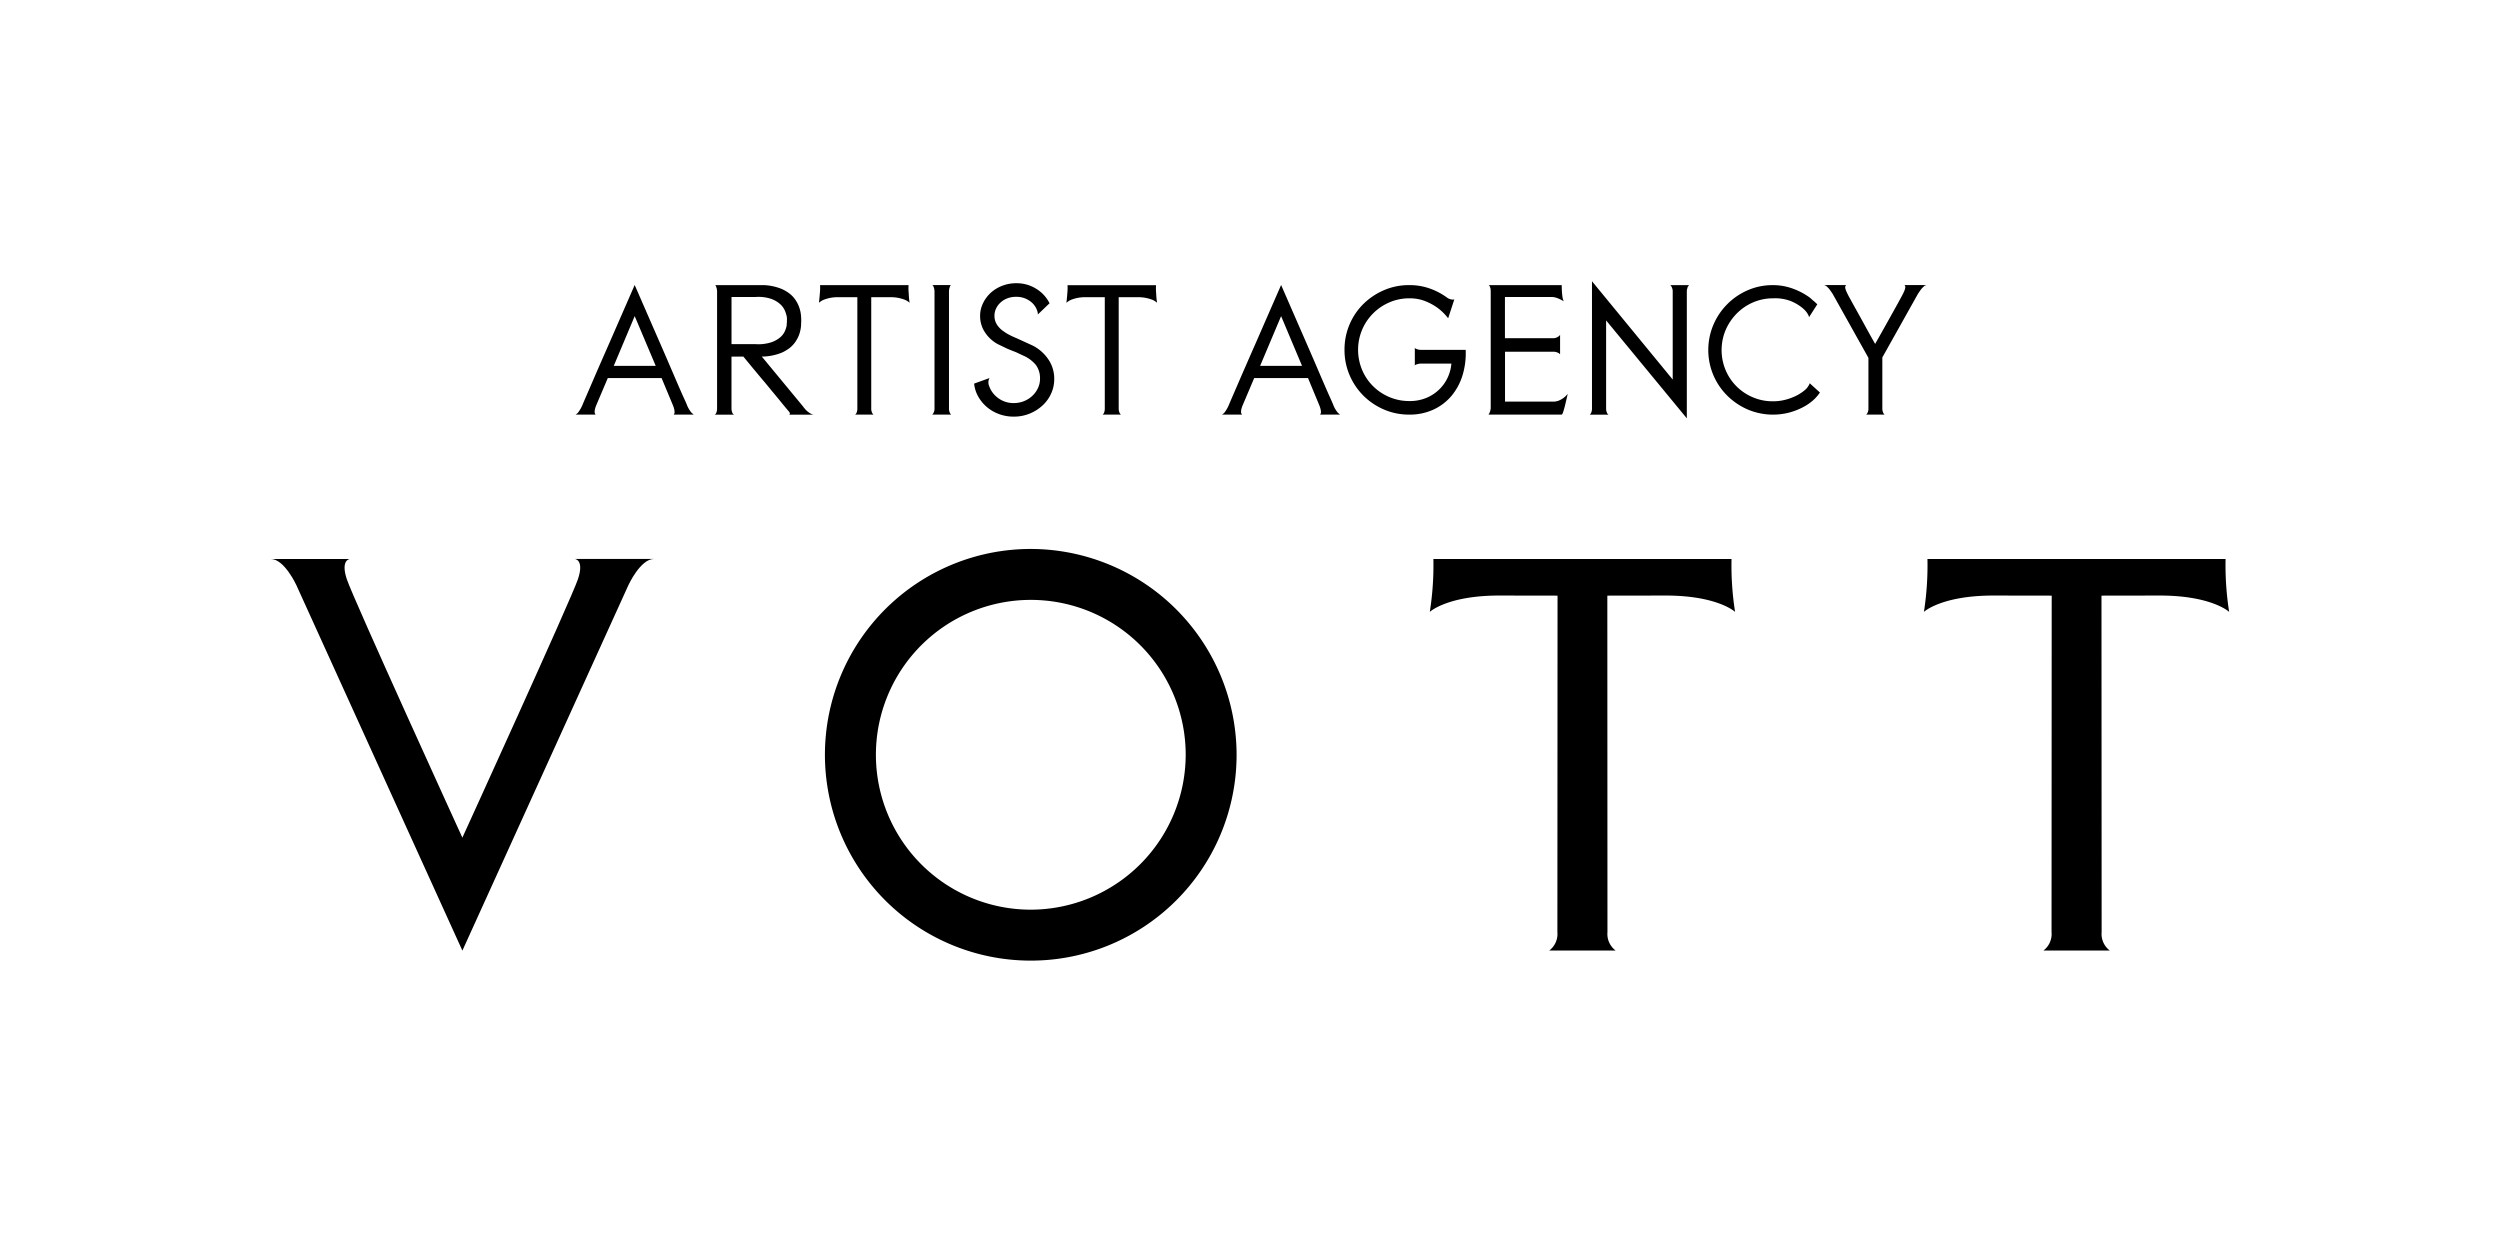 <svg xmlns="http://www.w3.org/2000/svg" width="240" height="120" viewBox="0 0 240 120">
  <g id="_04" data-name="04" transform="translate(1683 7677)">
    <rect id="사각형_229" data-name="사각형 229" width="240" height="120" transform="translate(-1683 -7677)" fill="#fff"/>
    <g id="VOTT" transform="translate(-1658 -7655.596)">
      <path id="패스_258" data-name="패스 258" d="M93.175,40.592a19.76,19.76,0,1,0,19.78,19.736A19.79,19.79,0,0,0,93.175,40.592Zm.046,34.629a14.87,14.87,0,1,1,14.848-14.884A14.9,14.9,0,0,1,93.22,75.221Z" transform="translate(-19.242 -9.296)"/>
      <path id="패스_259" data-name="패스 259" d="M181.811,46.981a28.614,28.614,0,0,1-.341-5.079H152.849a28.675,28.675,0,0,1-.346,5.079s1.678-1.575,6.694-1.569l5.57.009-.015,32.3a1.991,1.991,0,0,1-.784,1.772h6.377a1.99,1.99,0,0,1-.786-1.772l-.012-32.3,5.562-.009C180.136,45.406,181.811,46.981,181.811,46.981Z" transform="translate(-40.243 -9.644)"/>
      <path id="패스_260" data-name="패스 260" d="M246.4,46.981a28.92,28.92,0,0,1-.344-5.079H217.437a29.1,29.1,0,0,1-.34,5.079s1.672-1.575,6.7-1.569l5.567.009-.015,32.3a1.994,1.994,0,0,1-.78,1.772h6.373a1.991,1.991,0,0,1-.784-1.772l-.015-32.3,5.565-.009C244.726,45.406,246.4,46.981,246.4,46.981Z" transform="translate(-57.401 -9.644)"/>
      <path id="패스_261" data-name="패스 261" d="M30.187,41.9s.918.066.3,1.928-11.1,24.826-11.1,24.826h0S8.9,45.695,8.289,43.831s.3-1.928.3-1.928H1c1.3,0,2.449,2.508,2.449,2.508L19.389,79.5h0L35.328,44.411S36.477,41.9,37.778,41.9Z" transform="translate(0 -9.644)"/>
      <path id="패스_262" data-name="패스 262" d="M51.5,17.533a2.726,2.726,0,0,0,.446.792,2.192,2.192,0,0,0,.233.2H50.251a.318.318,0,0,0,.088-.231,1.148,1.148,0,0,0-.037-.284,2.064,2.064,0,0,0-.106-.339l-1.106-2.653H43.927L42.8,17.675a2.336,2.336,0,0,0-.106.339.961.961,0,0,0-.028.284.346.346,0,0,0,.1.231H40.827a.858.858,0,0,0,.25-.2,3.419,3.419,0,0,0,.445-.792q.088-.214.347-.811l.624-1.443q.364-.846.809-1.861t.891-2.031q1.052-2.406,2.316-5.307,1.262,2.9,2.315,5.307.445,1.015.882,2.031t.8,1.861q.365.846.631,1.443C51.319,17.12,51.439,17.39,51.5,17.533Zm-2.973-3.687L46.51,9.072,44.5,13.846Z" transform="translate(-10.579 -0.129)"/>
      <path id="패스_263" data-name="패스 263" d="M67.941,18.233a1.551,1.551,0,0,0,.428.267.441.441,0,0,0,.177.036h-2.37a.128.128,0,0,0,.053-.16.377.377,0,0,0-.069-.125c-.227-.261-.458-.54-.7-.836-.2-.25-.433-.532-.695-.846s-.529-.639-.8-.971q-.981-1.158-2.191-2.636h-1.14V17.93a1.08,1.08,0,0,0,.035.294,1.519,1.519,0,0,0,.072.187.656.656,0,0,0,.126.125H59.035a.456.456,0,0,0,.107-.106,1.631,1.631,0,0,0,.073-.187,1.171,1.171,0,0,0,.035-.312V6.746a1.423,1.423,0,0,0-.035-.321c-.026-.083-.05-.158-.073-.223a.128.128,0,0,0-.126-.1h4.739a5.165,5.165,0,0,1,1.71.373,3.985,3.985,0,0,1,.641.365,2.644,2.644,0,0,1,.57.544,3.134,3.134,0,0,1,.428.766,3.254,3.254,0,0,1,.213,1.015,3.639,3.639,0,0,1,.011.435c-.007.126-.011.224-.011.294a3.227,3.227,0,0,1-.213,1.025,3.133,3.133,0,0,1-.428.756,2.626,2.626,0,0,1-.57.544,4.023,4.023,0,0,1-.641.366,5.183,5.183,0,0,1-1.71.373h-.213l3.988,4.827a.87.87,0,0,0,.126.16A1.531,1.531,0,0,0,67.941,18.233Zm-7.3-6.465h2.3a4.079,4.079,0,0,0,1.486-.168,2.619,2.619,0,0,0,.9-.5,1.685,1.685,0,0,0,.445-.606,2.691,2.691,0,0,0,.159-.507,2.1,2.1,0,0,1,.02-.268c0-.082,0-.178.008-.284a1.413,1.413,0,0,0-.029-.357,3.108,3.108,0,0,0-.159-.5,1.839,1.839,0,0,0-.445-.632,2.572,2.572,0,0,0-.89-.526,3.855,3.855,0,0,0-1.478-.178H60.637v4.523Z" transform="translate(-15.411 -0.135)"/>
      <path id="패스_264" data-name="패스 264" d="M81.25,6.657c.015.167.024.35.037.552a4.616,4.616,0,0,0,.071.588,1.921,1.921,0,0,0-.41-.267,3.994,3.994,0,0,0-.579-.179,3.783,3.783,0,0,0-.882-.088H77.671v10.7a.828.828,0,0,0,.035.267,1.063,1.063,0,0,0,.073.178.972.972,0,0,0,.106.125H76.123a.426.426,0,0,0,.105-.106.994.994,0,0,0,.072-.179.9.9,0,0,0,.037-.284V7.263H74.518a3.733,3.733,0,0,0-.888.088,3.977,3.977,0,0,0-.57.179,1.767,1.767,0,0,0-.41.267c.023-.19.043-.386.061-.588s.033-.386.045-.552a4.065,4.065,0,0,0,0-.552h8.5A4.441,4.441,0,0,0,81.25,6.657Z" transform="translate(-19.032 -0.136)"/>
      <path id="패스_265" data-name="패스 265" d="M89.055,17.948a.923.923,0,0,0,.035.275,1.313,1.313,0,0,0,.072.187.977.977,0,0,0,.107.125H87.434a.427.427,0,0,0,.106-.106c.024-.048.051-.107.082-.179a.819.819,0,0,0,.045-.3V6.746a1.424,1.424,0,0,0-.035-.321A1.576,1.576,0,0,0,87.55,6.2a.144.144,0,0,0-.134-.1h1.872a.126.126,0,0,0-.125.1c-.023.065-.048.14-.072.223a1.3,1.3,0,0,0-.035.321v11.2Z" transform="translate(-22.954 -0.135)"/>
      <path id="패스_266" data-name="패스 266" d="M99.051,8.854A1,1,0,0,0,99,8.533a1.841,1.841,0,0,0-.731-.98,2.167,2.167,0,0,0-1.283-.391h-.055a2.239,2.239,0,0,0-.8.142,2.016,2.016,0,0,0-.648.391,1.846,1.846,0,0,0-.437.579,1.583,1.583,0,0,0-.16.7,1.566,1.566,0,0,0,.221.828,2.16,2.16,0,0,0,.6.632c.083.059.161.113.231.16s.153.1.249.151.212.113.348.178.317.145.541.241l1.445.659a4,4,0,0,1,1.514,1.309,3.273,3.273,0,0,1,.588,1.915,3.317,3.317,0,0,1-.3,1.407,3.528,3.528,0,0,1-.837,1.149,4.062,4.062,0,0,1-1.237.775,3.986,3.986,0,0,1-1.506.285,4.059,4.059,0,0,1-1.406-.241,3.8,3.8,0,0,1-1.166-.668,3.729,3.729,0,0,1-.838-1.007,3.154,3.154,0,0,1-.4-1.255l1.478-.535a.883.883,0,0,0-.037.766,2.406,2.406,0,0,0,.892,1.176,2.457,2.457,0,0,0,1.478.462,2.575,2.575,0,0,0,.98-.187,2.527,2.527,0,0,0,.8-.508,2.494,2.494,0,0,0,.535-.739,2.106,2.106,0,0,0,.2-.9,2.137,2.137,0,0,0-.4-1.327,3.251,3.251,0,0,0-1.256-.917l-.508-.24a2.84,2.84,0,0,0-.268-.116l-.142-.054c-.031-.011-.073-.029-.132-.054l-.268-.107q-.178-.07-.5-.231L95.2,11.7a3.4,3.4,0,0,1-1.221-1.121,2.786,2.786,0,0,1-.471-1.569,2.756,2.756,0,0,1,.276-1.229,3.28,3.28,0,0,1,.737-1,3.513,3.513,0,0,1,1.1-.676,3.674,3.674,0,0,1,1.364-.249,3.515,3.515,0,0,1,1.923.542,3.4,3.4,0,0,1,1.265,1.381Z" transform="translate(-24.417 -0.07)"/>
      <path id="패스_267" data-name="패스 267" d="M113.6,6.657c.011.167.022.35.035.552a4.9,4.9,0,0,0,.072.588,1.873,1.873,0,0,0-.411-.267,3.9,3.9,0,0,0-.578-.179,3.765,3.765,0,0,0-.882-.088h-1.816v10.7a.848.848,0,0,0,.035.267,1.566,1.566,0,0,0,.069.178,1.394,1.394,0,0,0,.109.125h-1.763a.486.486,0,0,0,.107-.106,1.272,1.272,0,0,0,.072-.179.984.984,0,0,0,.035-.284V7.263h-1.817a3.749,3.749,0,0,0-.89.088,3.994,3.994,0,0,0-.569.179A1.788,1.788,0,0,0,105,7.8c.022-.19.045-.386.062-.588s.032-.386.043-.552a3.456,3.456,0,0,0,0-.552h8.5A4.446,4.446,0,0,0,113.6,6.657Z" transform="translate(-27.625 -0.136)"/>
      <path id="패스_268" data-name="패스 268" d="M135.994,17.533a2.647,2.647,0,0,0,.444.792,2.619,2.619,0,0,0,.229.2h-1.922a.316.316,0,0,0,.089-.231,1.147,1.147,0,0,0-.036-.284,2.225,2.225,0,0,0-.106-.339l-1.1-2.653h-5.166L127.3,17.675a2.168,2.168,0,0,0-.106.339.915.915,0,0,0-.028.284.35.35,0,0,0,.1.231h-1.941a.857.857,0,0,0,.249-.2,3.357,3.357,0,0,0,.446-.792q.088-.214.347-.811t.624-1.443c.242-.564.514-1.184.81-1.861s.595-1.354.891-2.031q1.05-2.406,2.318-5.307,1.262,2.9,2.313,5.307c.294.676.59,1.353.882,2.031s.558,1.3.8,1.861.453,1.046.632,1.443S135.933,17.39,135.994,17.533Zm-2.976-3.687-2.009-4.773-2.014,4.773Z" transform="translate(-33.023 -0.129)"/>
      <path id="패스_269" data-name="패스 269" d="M152.682,14.769a5.673,5.673,0,0,1-1.058,1.967,5,5,0,0,1-1.735,1.318,5.436,5.436,0,0,1-2.318.48,6.045,6.045,0,0,1-2.43-.49,6.318,6.318,0,0,1-1.978-1.336,6.229,6.229,0,0,1-1.326-1.977,6.084,6.084,0,0,1-.482-2.414,6.145,6.145,0,0,1,1.807-4.4,6.429,6.429,0,0,1,1.978-1.327,6.042,6.042,0,0,1,2.43-.489,5.858,5.858,0,0,1,1.978.329,6.428,6.428,0,0,1,1.691.9.658.658,0,0,0,.179.089,1.133,1.133,0,0,0,.214.062.582.582,0,0,0,.265-.008l-.587,1.8h-.017a5.069,5.069,0,0,0-.945-.944,5.473,5.473,0,0,0-1.166-.658,4.04,4.04,0,0,0-1.612-.3,4.745,4.745,0,0,0-1.913.391A4.961,4.961,0,0,0,143.04,10.4a4.981,4.981,0,0,0,0,3.829,4.854,4.854,0,0,0,1.05,1.568,4.923,4.923,0,0,0,1.568,1.051,4.816,4.816,0,0,0,1.913.383,4.118,4.118,0,0,0,1.747-.347,3.952,3.952,0,0,0,1.245-.882,3.834,3.834,0,0,0,.759-1.166,3.878,3.878,0,0,0,.292-1.2h-2.886a1.3,1.3,0,0,0-.32.036c-.083.024-.153.047-.214.071a.126.126,0,0,0-.089.125v-1.8a.141.141,0,0,0,.089.134,1.223,1.223,0,0,0,.214.08,1.3,1.3,0,0,0,.32.035h4.259A7.27,7.27,0,0,1,152.682,14.769Z" transform="translate(-37.282 -0.135)"/>
      <path id="패스_270" data-name="패스 270" d="M160.384,17.93V6.763a3.173,3.173,0,0,0-.017-.32,2.416,2.416,0,0,0-.08-.231.145.145,0,0,0-.134-.106H167.2c0,.213.009.415.018.605.012.167.03.335.051.507a1.427,1.427,0,0,0,.126.436,3.893,3.893,0,0,0-.373-.2,2.644,2.644,0,0,0-.383-.151,1.557,1.557,0,0,0-.455-.062h-4.435V11.2h4.63a.926.926,0,0,0,.253-.037,1.168,1.168,0,0,0,.211-.1.653.653,0,0,0,.2-.187v1.87a1.828,1.828,0,0,0-.143-.125c-.057-.024-.129-.051-.2-.08a.9.9,0,0,0-.313-.045h-4.63v4.79h4.63a1.54,1.54,0,0,0,.463-.071,2.309,2.309,0,0,0,.438-.223,2.112,2.112,0,0,0,.489-.455c-.083.368-.161.7-.231,1-.06.249-.123.477-.188.685s-.122.312-.17.312h-7.014a.879.879,0,0,1,.086-.142A1.555,1.555,0,0,0,160.384,17.93Z" transform="translate(-42.275 -0.135)"/>
      <path id="패스_271" data-name="패스 271" d="M182.947,5.97c-.035.046-.073.094-.107.142s-.047.123-.07.2a.843.843,0,0,0-.036.267V18.757l-7.748-9.4v8.461a.921.921,0,0,0,.036.275,1.144,1.144,0,0,0,.073.187.585.585,0,0,0,.123.125h-1.8a1.528,1.528,0,0,0,.106-.125,1.468,1.468,0,0,0,.07-.178.918.918,0,0,0,.035-.285V5.595l7.75,9.439V6.575a.816.816,0,0,0-.045-.294c-.029-.077-.057-.14-.079-.187-.037-.047-.073-.09-.107-.124h1.8Z" transform="translate(-45.799)"/>
      <path id="패스_272" data-name="패스 272" d="M198.968,17.164a4.89,4.89,0,0,1-1,.676,6.442,6.442,0,0,1-1.3.5,6.2,6.2,0,0,1-3.963-.294,6.383,6.383,0,0,1-1.968-1.328,6.207,6.207,0,0,1-1.337-1.968,6.22,6.22,0,0,1,0-4.835,6.288,6.288,0,0,1,3.3-3.322,5.939,5.939,0,0,1,2.4-.489,5.5,5.5,0,0,1,1.978.355,6.547,6.547,0,0,1,1.549.82c.07.059.148.124.229.2s.168.141.25.212.173.167.271.25l-.8,1.246a.54.54,0,0,0-.073-.231,1.877,1.877,0,0,0-.176-.276,2.475,2.475,0,0,0-.375-.383,4.4,4.4,0,0,0-1.069-.641,4.147,4.147,0,0,0-1.747-.285,4.786,4.786,0,0,0-1.931.391,4.954,4.954,0,0,0-1.566,1.069,5.135,5.135,0,0,0-1.061,1.576,4.988,4.988,0,0,0-.008,3.847,4.873,4.873,0,0,0,2.62,2.618,4.811,4.811,0,0,0,1.913.383,4.623,4.623,0,0,0,1.183-.142,5.4,5.4,0,0,0,.955-.338,4.409,4.409,0,0,0,.677-.392,3.667,3.667,0,0,0,.355-.285,1.661,1.661,0,0,0,.161-.187c.046-.066.087-.128.123-.188a.9.9,0,0,0,.09-.2l.98.89A4.1,4.1,0,0,1,198.968,17.164Z" transform="translate(-49.915 -0.135)"/>
      <path id="패스_273" data-name="패스 273" d="M213.9,6.1a.456.456,0,0,0-.292.132,2.184,2.184,0,0,0-.277.294c-.095.131-.191.267-.284.41l-3.421,6.109v4.9a.918.918,0,0,0,.037.275.944.944,0,0,0,.07.187,1.107,1.107,0,0,0,.106.125h-1.762a.87.87,0,0,0,.106-.125,1.429,1.429,0,0,0,.073-.178.965.965,0,0,0,.035-.285V13.086L204.855,6.94c-.095-.142-.189-.278-.283-.41a2.39,2.39,0,0,0-.277-.294A.458.458,0,0,0,204,6.1h2.173a.153.153,0,0,0-.087.088.312.312,0,0,0-.017.2,1.321,1.321,0,0,0,.123.356,6.6,6.6,0,0,0,.322.632q.264.49.658,1.194t.845,1.531c.3.552.611,1.1.917,1.647q.465-.818.928-1.647t.855-1.531q.391-.7.658-1.194c.178-.325.286-.537.322-.632a1.462,1.462,0,0,0,.125-.356.616.616,0,0,0,0-.2.157.157,0,0,0-.09-.088H213.9Z" transform="translate(-53.922 -0.135)"/>
    </g>
  </g>
</svg>
